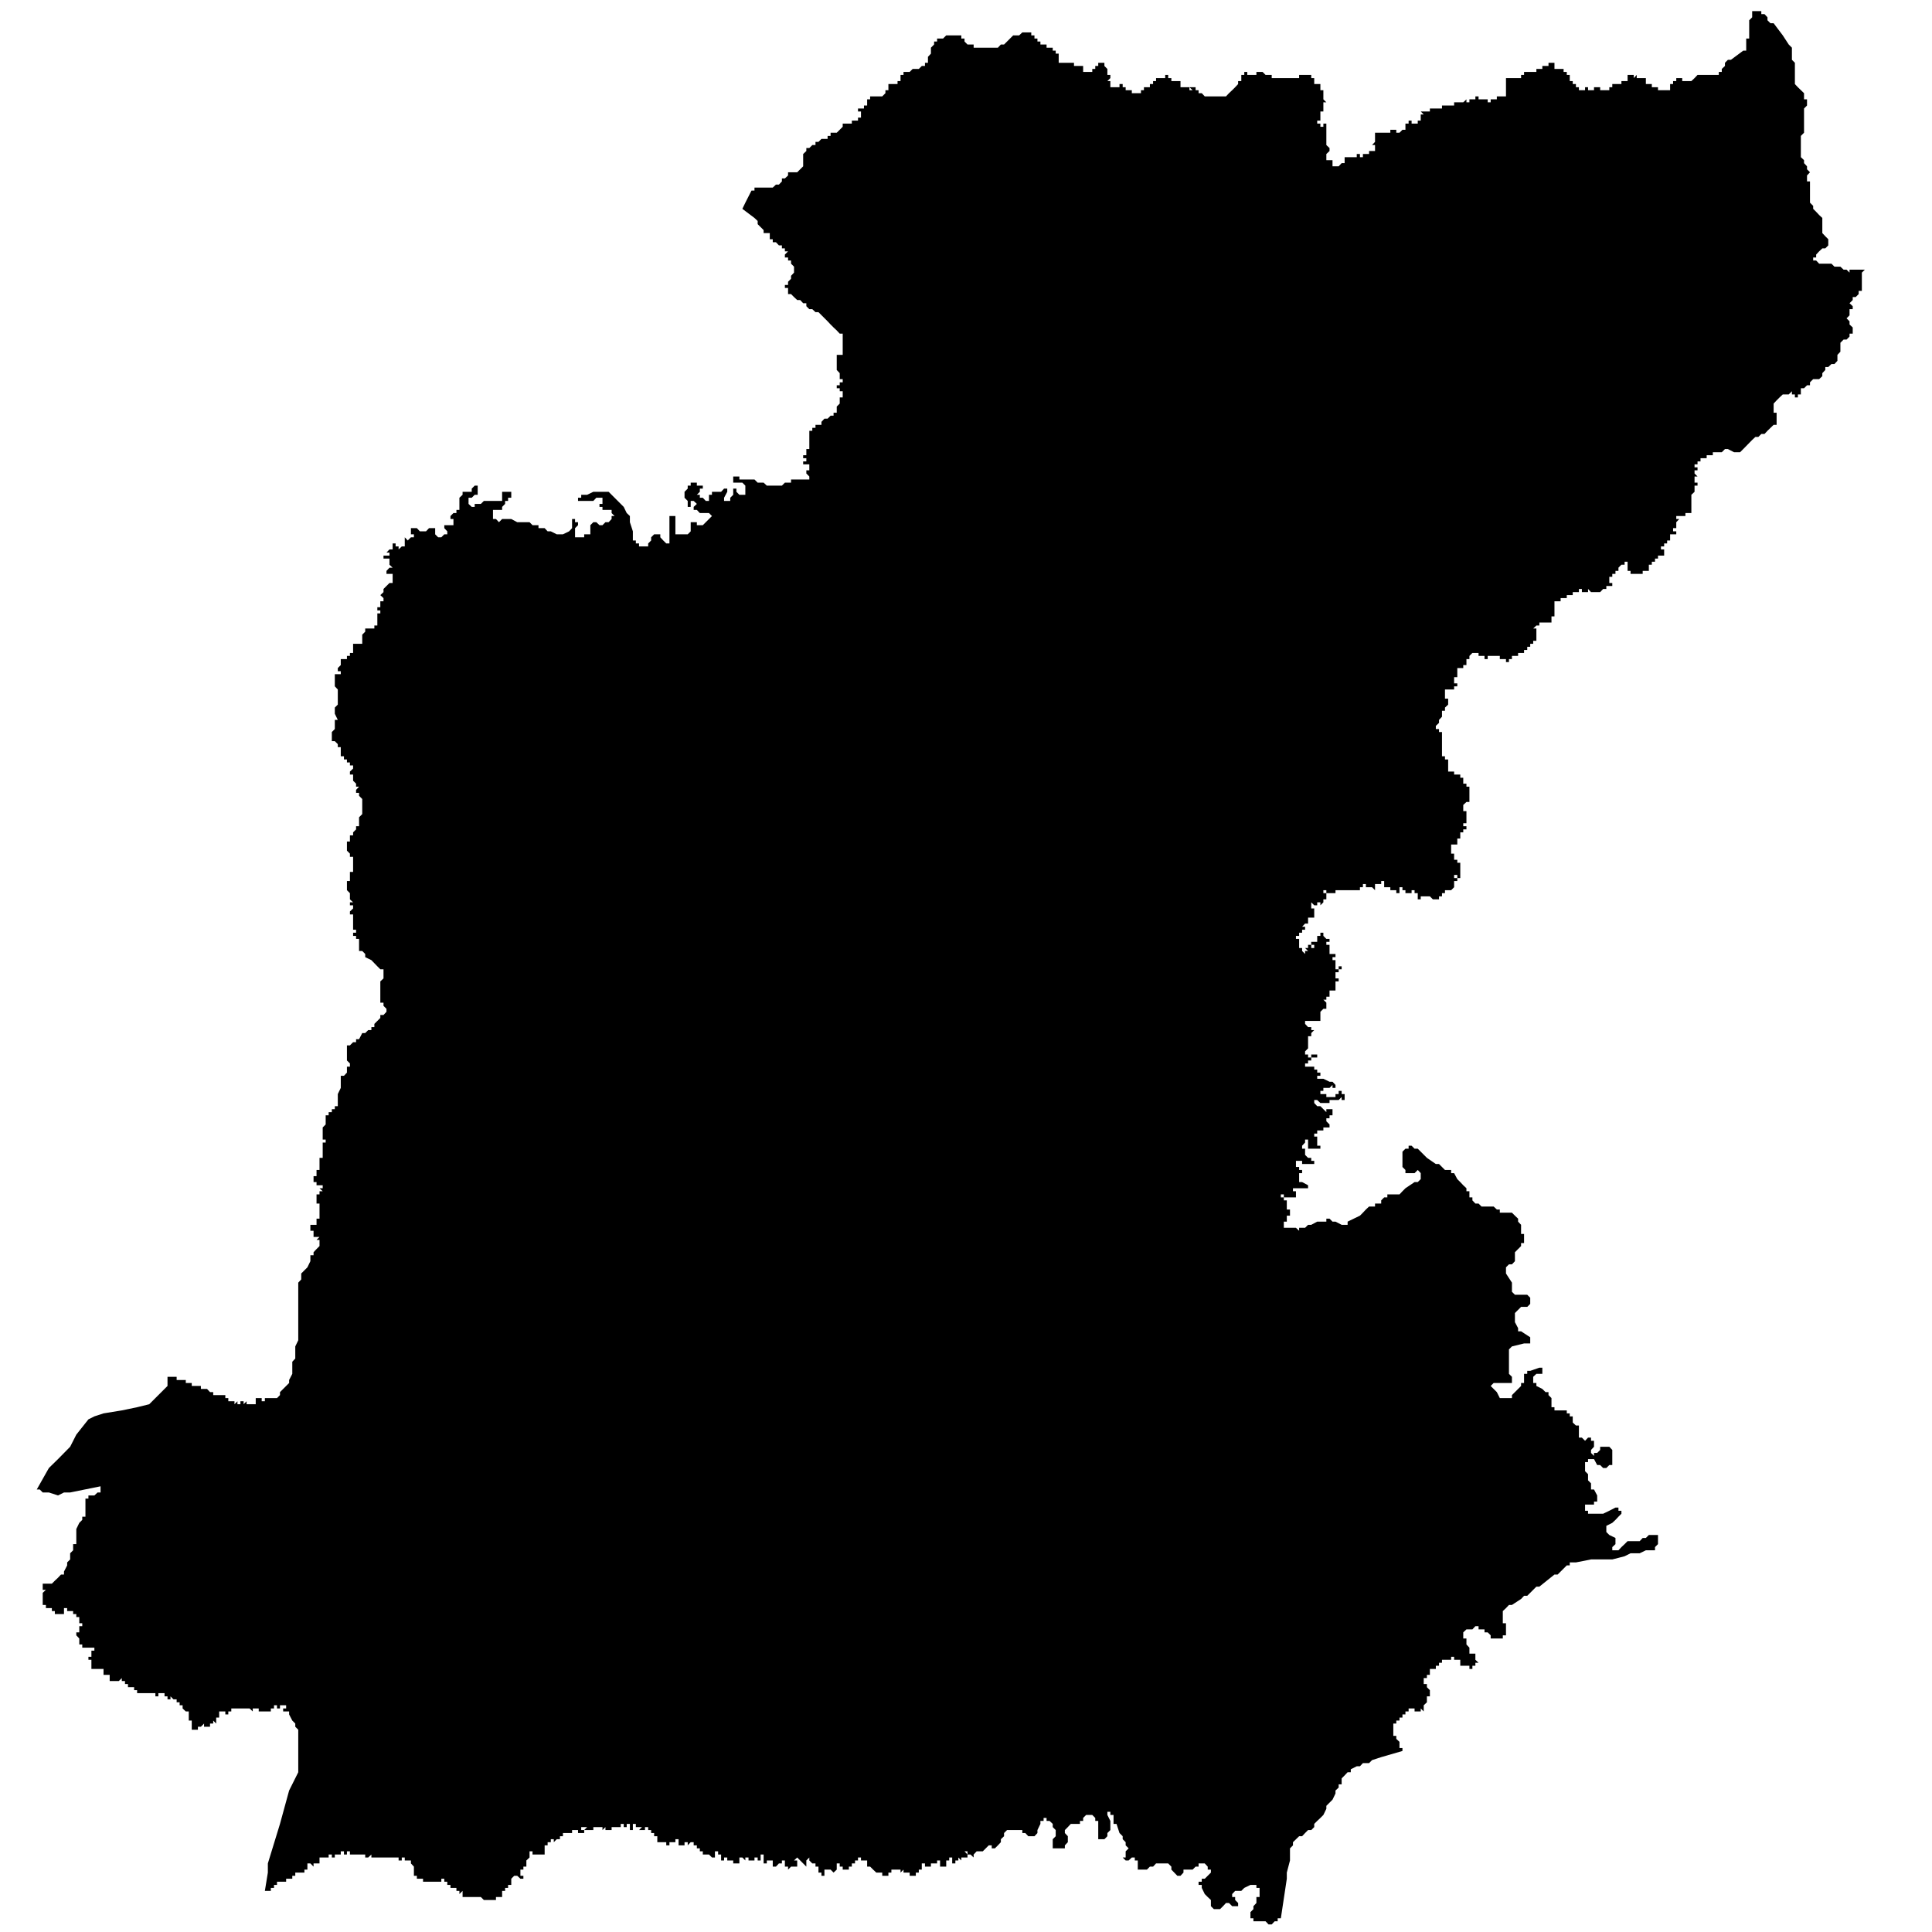 <?xml version="1.0" encoding="utf-8"?>
<!-- Generator: Adobe Illustrator 24.2.1, SVG Export Plug-In . SVG Version: 6.00 Build 0)  -->
<svg version="1.1" id="Layer_1" xmlns="http://www.w3.org/2000/svg" xmlns:xlink="http://www.w3.org/1999/xlink" x="0px" y="0px"
	 viewBox="0 0 97.23 97.23" style="enable-background:new 0 0 97.23 97.23;" xml:space="preserve">
<style type="text/css">
	.st0{fill-rule:evenodd;clip-rule:evenodd;}
</style>
<polygon class="st0" points="93.85,13.57 93.7,13.72 93.7,14.03 93.7,14.18 93.7,14.34 93.7,14.49 93.7,14.64 93.54,14.64 
	93.54,14.8 93.39,14.95 93.24,14.95 93.24,15.1 93.08,15.26 93.24,15.41 93.24,15.56 93.08,15.56 93.08,15.71 93.08,15.87 
	92.93,16.02 93.08,16.17 93.08,16.33 93.24,16.48 93.24,16.63 93.24,16.79 93.08,16.79 93.08,16.94 92.93,17.09 92.78,17.09 
	92.62,17.25 92.62,17.4 92.62,17.55 92.62,17.7 92.47,17.86 92.47,18.01 92.47,18.16 92.32,18.32 92.17,18.32 92.01,18.47 
	91.86,18.47 91.86,18.62 91.71,18.78 91.71,18.93 91.55,19.08 91.4,19.08 91.25,19.08 91.09,19.24 91.09,19.39 90.94,19.39 
	90.79,19.54 90.63,19.54 90.63,19.69 90.63,19.85 90.48,19.85 90.48,20 90.33,20 90.33,19.85 90.18,19.85 90.18,19.69 90.02,19.85 
	89.72,19.85 89.56,20 89.41,20.15 89.26,20.31 89.26,20.46 89.26,20.61 89.26,20.77 89.41,20.77 89.41,20.92 89.41,21.07 
	89.41,21.23 89.41,21.38 89.26,21.38 88.95,21.68 88.8,21.84 88.64,21.84 88.49,21.99 88.34,21.99 88.18,22.14 87.73,22.6 
	87.57,22.76 87.42,22.76 87.27,22.76 86.96,22.6 86.81,22.6 86.65,22.76 86.5,22.76 86.35,22.76 86.2,22.76 86.2,22.91 86.04,22.91 
	85.89,22.91 85.89,23.06 85.74,23.06 85.58,23.06 85.58,23.22 85.43,23.22 85.43,23.37 85.28,23.37 85.28,23.52 85.43,23.52 
	85.43,23.67 85.28,23.67 85.28,23.83 85.43,23.98 85.28,23.98 85.43,23.98 85.28,23.98 85.28,24.13 85.28,24.29 85.43,24.29 
	85.28,24.29 85.43,24.29 85.43,24.44 85.28,24.44 85.43,24.44 85.28,24.44 85.28,24.59 85.28,24.75 85.12,24.9 85.12,25.05 
	85.12,25.21 84.97,25.21 85.12,25.21 85.12,25.36 85.12,25.51 85.28,25.51 85.12,25.51 85.12,25.66 85.12,25.82 84.97,25.82 
	84.82,25.82 84.82,25.97 84.66,25.97 84.51,25.97 84.36,25.97 84.36,26.12 84.51,26.12 84.36,26.28 84.36,26.43 84.36,26.58 
	84.2,26.58 84.2,26.74 84.36,26.74 84.36,26.89 84.2,26.89 84.05,26.89 84.05,27.04 84.05,27.2 83.9,27.2 83.9,27.35 83.75,27.35 
	83.75,27.5 83.59,27.5 83.59,27.65 83.75,27.65 83.75,27.81 83.75,27.96 83.59,27.96 83.44,27.96 83.44,28.11 83.59,28.11 
	83.44,28.11 83.29,28.11 83.29,28.27 83.13,28.27 83.13,28.42 82.98,28.42 82.98,28.57 82.83,28.57 82.98,28.57 82.98,28.73 
	82.83,28.73 82.83,28.57 82.83,28.73 82.67,28.73 82.67,28.88 82.52,28.88 82.37,28.88 82.22,28.88 82.37,28.88 82.22,28.88 
	82.06,28.88 82.06,28.73 81.91,28.73 81.91,28.57 81.91,28.42 81.91,28.27 81.76,28.27 81.76,28.42 81.6,28.42 81.45,28.57 
	81.45,28.73 81.3,28.73 81.3,28.88 81.45,28.88 81.45,28.73 81.45,28.88 81.3,28.88 81.14,28.88 81.14,29.03 80.99,29.03 
	80.99,29.19 81.14,29.19 80.99,29.19 80.99,29.34 81.14,29.34 80.99,29.34 81.14,29.34 81.14,29.49 80.99,29.49 80.99,29.64 
	80.99,29.49 80.84,29.49 80.84,29.64 80.68,29.64 80.84,29.64 80.68,29.64 80.53,29.8 80.38,29.8 80.22,29.8 80.22,29.95 
	80.22,29.8 80.07,29.8 79.92,29.64 79.92,29.8 79.77,29.8 79.61,29.8 79.61,29.64 79.46,29.64 79.46,29.8 79.31,29.8 79.31,29.64 
	79.31,29.8 79.15,29.8 79.15,29.95 79,29.95 78.85,29.95 78.85,30.1 78.69,30.1 78.54,30.1 78.54,30.26 78.39,30.26 78.23,30.26 
	78.23,30.41 78.23,30.56 78.23,30.72 78.23,30.87 78.23,31.02 78.08,31.02 78.08,31.17 78.08,31.33 77.93,31.33 77.78,31.33 
	77.62,31.33 77.62,31.48 77.62,31.33 77.47,31.33 77.47,31.48 77.62,31.48 77.47,31.48 77.32,31.48 77.16,31.63 77.32,31.63 
	77.32,31.79 77.32,31.94 77.32,32.09 77.16,32.09 77.32,32.09 77.32,32.25 77.16,32.25 77.16,32.4 77.01,32.4 77.01,32.55 
	77.01,32.71 77.01,32.55 76.86,32.55 76.86,32.71 76.86,32.55 76.86,32.71 76.7,32.71 76.7,32.86 76.55,32.86 76.4,32.86 
	76.4,33.01 76.24,33.01 76.09,33.01 76.09,33.17 75.94,33.17 75.94,33.32 75.79,33.32 75.79,33.17 75.63,33.17 75.48,33.17 
	75.48,33.01 75.33,33.01 75.17,33.01 75.02,33.01 74.87,33.01 74.87,33.17 74.71,33.17 74.71,33.01 74.56,33.01 74.41,33.01 
	74.41,32.86 74.25,32.86 74.1,32.86 73.95,33.01 73.95,33.17 73.8,33.17 73.95,33.17 73.8,33.17 73.8,33.32 73.64,33.32 73.8,33.32 
	73.8,33.47 73.64,33.47 73.64,33.62 73.49,33.62 73.34,33.62 73.34,33.78 73.34,33.93 73.34,34.08 73.18,34.08 73.34,34.08 
	73.18,34.08 73.18,34.24 73.18,34.39 73.34,34.39 73.34,34.54 73.18,34.54 73.18,34.7 73.03,34.7 73.03,34.54 73.03,34.7 
	72.88,34.7 72.88,34.54 72.88,34.7 72.88,34.54 72.88,34.7 72.72,34.7 72.72,34.85 72.72,35 72.72,35.16 72.88,35.16 72.88,35.31 
	72.88,35.46 72.72,35.61 72.72,35.77 72.57,35.77 72.57,35.92 72.57,36.07 72.42,36.23 72.42,36.38 72.26,36.53 72.26,36.69 
	72.42,36.69 72.26,36.69 72.42,36.69 72.42,36.84 72.57,36.84 72.57,36.99 72.57,37.15 72.57,37.3 72.57,37.45 72.57,37.6 
	72.57,37.76 72.57,37.91 72.57,38.06 72.72,38.06 72.72,38.22 72.88,38.22 72.88,38.37 72.88,38.52 72.88,38.68 72.88,38.83 
	73.03,38.83 73.03,38.68 73.03,38.83 73.18,38.83 73.18,38.98 73.34,38.98 73.49,38.98 73.49,39.14 73.64,39.14 73.64,39.29 
	73.49,39.29 73.64,39.29 73.49,39.29 73.64,39.29 73.64,39.44 73.8,39.44 73.95,39.44 73.8,39.44 73.8,39.59 73.95,39.59 
	73.8,39.59 73.95,39.59 73.95,39.75 73.8,39.75 73.95,39.75 73.95,39.9 73.95,40.05 73.95,40.21 73.95,40.36 73.8,40.36 73.8,40.51 
	73.8,40.36 73.8,40.51 73.8,40.36 73.64,40.51 73.64,40.67 73.64,40.82 73.8,40.82 73.8,40.97 73.8,41.13 73.8,41.28 73.8,41.43 
	73.64,41.43 73.64,41.58 73.8,41.58 73.8,41.74 73.64,41.74 73.64,41.89 73.49,41.89 73.64,41.89 73.49,41.89 73.49,42.04 
	73.49,42.2 73.34,42.2 73.34,42.35 73.34,42.5 73.18,42.5 73.03,42.5 73.03,42.66 73.18,42.66 73.03,42.66 73.03,42.81 73.03,42.96 
	73.18,42.96 73.18,43.12 73.18,42.96 73.18,43.12 73.18,43.27 73.34,43.27 73.34,43.42 73.18,43.42 73.34,43.42 73.34,43.27 
	73.34,43.42 73.49,43.42 73.49,43.57 73.49,43.73 73.49,43.88 73.34,43.88 73.49,43.88 73.49,44.03 73.49,44.19 73.34,44.19 
	73.34,44.03 73.18,44.03 73.18,44.19 73.34,44.19 73.34,44.03 73.34,44.19 73.34,44.34 73.18,44.34 73.18,44.49 73.18,44.65 
	73.03,44.8 72.88,44.8 72.72,44.8 72.72,44.95 72.88,44.95 72.72,44.95 72.57,44.95 72.57,45.11 72.42,45.11 72.42,45.26 
	72.42,45.11 72.42,45.26 72.26,45.26 72.11,45.26 71.96,45.11 71.81,45.11 71.65,45.11 71.5,45.11 71.5,45.26 71.35,45.26 
	71.35,45.11 71.35,45.26 71.35,45.11 71.19,45.11 71.35,45.11 71.35,44.95 71.19,44.95 71.19,44.8 71.04,44.8 71.04,44.95 
	70.89,44.95 70.89,44.8 70.89,44.95 70.73,44.95 70.73,44.8 70.58,44.8 70.58,44.65 70.43,44.65 70.43,44.8 70.43,44.95 
	70.27,44.95 70.27,44.8 70.12,44.8 69.97,44.8 69.97,44.65 69.82,44.65 69.82,44.8 69.82,44.65 69.66,44.65 69.66,44.49 
	69.66,44.34 69.51,44.34 69.51,44.49 69.51,44.65 69.51,44.49 69.36,44.49 69.2,44.49 69.2,44.65 69.2,44.8 69.05,44.65 68.9,44.65 
	68.74,44.65 68.74,44.49 68.59,44.49 68.59,44.65 68.44,44.65 68.44,44.8 68.28,44.8 68.13,44.8 67.98,44.8 67.82,44.8 67.67,44.8 
	67.52,44.8 67.37,44.8 67.21,44.8 67.21,44.95 67.06,44.95 66.91,44.95 66.75,44.95 66.75,44.8 66.6,44.8 66.6,44.95 66.75,44.95 
	66.75,45.11 66.75,45.26 66.6,45.26 66.6,45.41 66.45,45.56 66.45,45.41 66.29,45.41 66.29,45.56 66.14,45.56 65.99,45.41 
	65.99,45.56 65.99,45.72 66.14,45.72 66.14,45.87 66.14,46.02 66.14,46.18 65.99,46.18 65.83,46.18 65.83,46.33 65.83,46.48 
	65.68,46.48 65.53,46.64 65.68,46.64 65.68,46.79 65.53,46.79 65.53,46.94 65.68,46.94 65.53,46.94 65.38,46.94 65.38,47.1 
	65.22,47.1 65.22,47.25 65.38,47.25 65.38,47.4 65.38,47.55 65.38,47.71 65.53,47.71 65.53,47.86 65.68,48.01 65.68,47.86 
	65.83,47.86 65.68,47.71 65.83,47.71 65.83,47.55 65.99,47.55 65.99,47.71 66.14,47.71 66.14,47.55 65.99,47.55 65.99,47.4 
	66.14,47.4 66.29,47.4 66.29,47.25 66.29,47.1 66.45,47.1 66.45,46.94 66.6,46.94 66.6,47.1 66.75,47.25 66.91,47.25 66.91,47.4 
	66.75,47.4 66.75,47.55 66.91,47.55 66.91,47.71 66.91,47.86 66.91,48.01 67.06,48.01 67.21,48.01 67.21,48.17 67.06,48.17 
	67.06,48.32 67.21,48.32 67.21,48.47 67.21,48.63 67.21,48.78 67.37,48.78 67.37,48.63 67.52,48.63 67.52,48.78 67.37,48.78 
	67.37,48.93 67.21,48.93 67.21,49.09 67.21,49.24 67.37,49.24 67.37,49.39 67.21,49.39 67.21,49.54 67.21,49.7 67.21,49.85 
	67.06,49.85 66.91,49.85 66.91,50 66.91,50.16 66.75,50.16 66.75,50.31 66.6,50.31 66.75,50.46 66.75,50.62 66.91,50.62 
	66.75,50.62 66.75,50.77 66.6,50.77 66.45,50.92 66.45,51.08 66.45,51.23 66.45,51.38 66.29,51.38 66.14,51.38 65.99,51.38 
	65.83,51.38 65.68,51.38 65.68,51.53 65.83,51.69 65.99,51.69 65.99,51.84 66.14,51.84 65.99,51.99 65.99,52.15 65.83,52.15 
	65.83,52.3 65.83,52.45 65.83,52.61 65.83,52.76 65.68,52.91 65.68,53.07 65.83,53.07 65.83,53.22 65.99,53.22 65.99,53.07 
	66.14,53.07 66.29,53.07 66.29,53.22 66.14,53.22 65.99,53.22 65.99,53.37 65.83,53.37 65.83,53.52 65.68,53.52 65.68,53.68 
	65.83,53.68 65.99,53.68 66.14,53.68 66.14,53.83 66.29,53.83 66.29,53.98 66.45,53.98 66.45,54.14 66.29,54.14 66.29,54.29 
	66.45,54.29 66.6,54.29 66.91,54.44 67.06,54.44 67.21,54.6 67.21,54.75 67.06,54.75 67.06,54.6 66.91,54.75 66.75,54.75 
	66.6,54.75 66.6,54.9 66.45,54.9 66.45,55.06 66.6,55.06 66.75,55.06 66.75,55.21 66.91,55.21 67.06,55.21 67.21,55.21 67.21,55.06 
	67.37,55.06 67.37,54.9 67.52,54.9 67.52,55.06 67.67,55.06 67.67,55.21 67.67,55.36 67.52,55.36 67.52,55.21 67.37,55.36 
	67.21,55.36 67.06,55.36 66.91,55.36 66.91,55.51 66.75,55.51 66.6,55.51 66.45,55.51 66.29,55.36 66.14,55.36 66.14,55.51 
	66.29,55.67 66.45,55.67 66.6,55.82 66.75,55.97 66.75,55.82 66.91,55.82 67.06,55.82 67.06,55.97 67.06,56.13 66.91,56.13 
	66.91,56.28 66.75,56.28 66.75,56.43 66.91,56.59 66.91,56.74 66.75,56.74 66.6,56.74 66.6,56.89 66.45,56.89 66.29,56.89 
	66.29,57.05 66.14,57.05 66.14,57.2 66.29,57.2 66.29,57.35 66.29,57.5 66.29,57.66 66.45,57.66 66.45,57.81 66.29,57.81 
	66.14,57.81 65.99,57.81 65.99,57.96 65.99,57.81 65.83,57.81 65.83,57.66 65.83,57.5 65.83,57.35 65.68,57.35 65.68,57.5 
	65.53,57.66 65.53,57.81 65.68,57.81 65.68,57.96 65.68,58.12 65.83,58.27 65.99,58.27 65.99,58.42 66.14,58.42 66.14,58.58 
	65.99,58.58 65.83,58.58 65.68,58.58 65.53,58.58 65.53,58.42 65.38,58.42 65.22,58.42 65.22,58.58 65.22,58.73 65.38,58.73 
	65.38,58.88 65.53,58.88 65.53,59.04 65.38,59.04 65.38,59.34 65.38,59.49 65.53,59.49 65.83,59.65 65.83,59.8 65.68,59.8 
	65.53,59.8 65.38,59.8 65.22,59.8 65.07,59.8 65.07,59.95 65.22,59.95 65.22,60.11 65.22,60.26 65.07,60.26 64.92,60.26 
	64.76,60.26 64.61,60.26 64.61,60.11 64.46,60.11 64.46,60.26 64.61,60.26 64.61,60.41 64.76,60.41 64.76,60.57 64.76,60.72 
	64.76,60.87 64.92,60.87 64.92,61.03 64.92,61.18 64.76,61.18 64.76,61.33 64.76,61.48 64.61,61.48 64.61,61.64 64.61,61.79 
	64.76,61.79 64.92,61.79 65.07,61.79 65.22,61.79 65.38,61.94 65.38,61.79 65.53,61.79 65.68,61.79 65.83,61.64 65.99,61.64 
	66.29,61.48 66.75,61.48 66.75,61.33 66.91,61.33 67.06,61.48 67.21,61.48 67.52,61.64 67.67,61.64 67.82,61.64 67.82,61.48 
	68.13,61.33 68.44,61.18 68.59,61.03 68.74,60.87 68.9,60.72 69.2,60.72 69.2,60.57 69.36,60.57 69.51,60.57 69.51,60.41 
	69.66,60.26 69.82,60.26 69.82,60.11 69.97,60.11 70.27,60.11 70.43,60.11 70.58,59.95 70.73,59.8 71.19,59.49 71.35,59.49 
	71.5,59.34 71.5,59.19 71.5,59.04 71.35,58.88 71.19,59.04 71.04,59.04 70.89,59.04 70.73,59.04 70.73,58.88 70.58,58.73 
	70.58,58.58 70.58,58.42 70.58,58.12 70.58,57.96 70.73,57.81 70.89,57.81 70.89,57.66 71.04,57.66 71.19,57.81 71.35,57.81 
	71.5,57.96 71.81,58.27 72.26,58.58 72.42,58.58 72.57,58.73 72.72,58.88 72.88,58.88 73.03,58.88 73.03,59.04 73.18,59.04 
	73.34,59.34 73.49,59.49 73.64,59.65 73.8,59.8 73.8,59.95 73.95,59.95 73.95,60.11 73.95,60.26 74.1,60.26 74.1,60.41 74.25,60.57 
	74.41,60.57 74.56,60.72 74.87,60.72 75.02,60.72 75.17,60.72 75.33,60.87 75.48,60.87 75.48,61.03 75.63,61.03 75.79,61.03 
	75.94,61.03 76.09,61.03 76.24,61.18 76.4,61.33 76.4,61.48 76.55,61.64 76.55,61.79 76.55,61.94 76.55,62.1 76.7,62.1 76.7,62.25 
	76.7,62.4 76.7,62.56 76.55,62.56 76.55,62.71 76.4,62.86 76.24,63.02 76.24,63.17 76.24,63.32 76.24,63.47 76.09,63.63 
	75.94,63.63 75.79,63.78 75.79,63.93 75.79,64.09 76.09,64.55 76.09,64.7 76.09,64.85 76.09,65.01 76.24,65.16 76.4,65.16 
	76.55,65.16 76.7,65.16 76.86,65.16 77.01,65.31 77.01,65.46 77.01,65.62 76.86,65.77 76.7,65.77 76.55,65.77 76.4,65.92 
	76.24,66.08 76.24,66.23 76.24,66.54 76.4,66.84 76.4,67 76.55,67 77.01,67.3 77.01,67.45 77.16,67.45 77.01,67.45 77.01,67.61 
	76.86,67.61 76.7,67.61 76.09,67.76 75.94,67.91 75.94,68.07 75.94,68.37 75.94,68.53 75.94,68.99 75.94,69.14 76.09,69.29 
	76.09,69.45 76.24,69.45 76.09,69.45 76.09,69.6 75.94,69.6 75.79,69.6 75.33,69.6 75.17,69.6 75.02,69.75 75.17,69.9 75.33,70.06 
	75.48,70.36 75.63,70.36 75.79,70.36 75.94,70.36 76.09,70.36 76.09,70.21 76.4,69.9 76.55,69.75 76.55,69.6 76.7,69.6 76.7,69.45 
	76.7,69.29 76.7,69.14 76.86,69.14 76.86,68.99 77.01,68.99 77.47,68.83 77.62,68.83 77.62,68.99 77.62,69.14 77.32,69.14 
	77.16,69.29 77.16,69.45 77.16,69.6 77.32,69.6 77.32,69.75 77.62,69.9 77.78,70.06 77.93,70.06 77.93,70.21 78.08,70.36 
	78.08,70.52 78.08,70.67 78.08,70.82 78.23,70.82 78.23,70.98 78.39,70.98 78.54,70.98 78.69,70.98 78.85,70.98 78.85,71.13 
	79,71.13 79,71.28 79.15,71.28 79.15,71.59 79.31,71.74 79.46,71.74 79.46,71.89 79.46,72.2 79.46,72.35 79.61,72.35 79.77,72.51 
	79.92,72.35 80.07,72.35 80.07,72.51 80.22,72.51 80.22,72.66 80.22,72.81 80.07,72.97 80.07,73.12 80.22,73.27 80.22,73.12 
	80.38,73.12 80.53,72.97 80.53,72.81 80.68,72.81 80.84,72.81 80.99,72.81 81.14,72.97 81.14,73.12 81.14,73.43 81.14,73.58 
	81.14,73.73 80.99,73.73 80.84,73.88 80.68,73.88 80.53,73.73 80.38,73.73 80.22,73.43 80.07,73.43 79.92,73.43 79.92,73.58 
	79.77,73.58 79.77,73.73 79.77,73.88 79.77,74.04 79.92,74.19 79.92,74.34 79.92,74.5 80.07,74.65 80.07,74.8 80.07,74.96 
	80.22,74.96 80.38,75.26 80.38,75.42 80.38,75.57 80.22,75.57 80.22,75.72 80.07,75.72 79.92,75.72 79.77,75.72 79.77,75.87 
	79.77,76.03 79.92,76.03 79.92,76.18 80.07,76.18 80.38,76.18 80.53,76.18 80.68,76.18 80.99,76.03 81.3,75.87 81.45,75.87 
	81.45,76.03 81.6,76.03 81.6,76.18 81.45,76.33 81.3,76.49 81.14,76.64 80.84,76.79 80.84,76.95 80.84,77.1 80.99,77.25 81.3,77.4 
	81.3,77.56 81.3,77.71 81.14,77.86 81.14,78.02 81.3,78.02 81.45,78.02 81.6,77.86 81.76,77.71 81.91,77.56 82.06,77.56 
	82.37,77.56 82.52,77.56 82.67,77.4 82.83,77.4 82.98,77.25 83.13,77.25 83.29,77.25 83.44,77.25 83.44,77.4 83.44,77.56 
	83.44,77.71 83.29,77.86 83.29,78.02 83.13,78.02 82.98,78.02 82.83,78.02 82.52,78.17 82.37,78.17 82.22,78.17 82.06,78.17 
	81.76,78.32 81.14,78.48 80.84,78.48 80.68,78.48 80.53,78.48 80.07,78.48 79.31,78.63 79.15,78.63 79,78.63 79,78.78 78.85,78.78 
	78.39,79.24 78.23,79.24 77.47,79.85 77.32,79.85 77.16,80.01 76.86,80.31 76.7,80.31 76.55,80.47 76.09,80.77 75.94,80.77 
	75.79,80.93 75.63,81.08 75.63,81.23 75.63,81.38 75.63,81.54 75.79,81.54 75.63,81.54 75.63,81.69 75.79,81.69 75.79,81.84 
	75.79,82 75.79,82.15 75.79,82.3 75.63,82.3 75.63,82.46 75.48,82.46 75.33,82.46 75.17,82.46 75.02,82.46 75.02,82.3 74.87,82.15 
	74.71,82.15 74.71,82 74.56,82 74.41,82 74.41,81.84 74.25,81.84 74.1,82 74.1,81.84 74.1,82 73.95,82 74.1,82 73.95,82 73.8,82 
	73.64,82.15 73.64,82.3 73.64,82.46 73.8,82.46 73.8,82.61 73.8,82.76 73.95,82.92 73.95,83.07 73.95,83.22 74.1,83.22 74.25,83.22 
	74.25,83.38 74.1,83.38 74.25,83.38 74.25,83.53 74.41,83.68 74.25,83.68 74.25,83.83 74.41,83.83 74.25,83.83 74.1,83.83 
	74.1,83.99 73.95,83.99 73.95,83.83 73.8,83.83 73.64,83.83 73.64,83.68 73.64,83.83 73.49,83.83 73.49,83.68 73.34,83.68 
	73.49,83.68 73.49,83.53 73.34,83.53 73.18,83.53 73.18,83.38 73.34,83.38 73.18,83.38 73.03,83.38 73.03,83.53 72.88,83.53 
	72.72,83.53 72.72,83.68 72.72,83.53 72.57,83.53 72.57,83.68 72.42,83.68 72.42,83.83 72.26,83.83 72.26,83.99 72.26,84.14 
	72.26,83.99 72.11,83.99 72.11,84.14 72.11,83.99 71.96,83.99 71.96,84.14 71.96,84.29 71.81,84.29 71.81,84.45 71.65,84.45 
	71.65,84.6 71.5,84.6 71.65,84.6 71.65,84.75 71.81,84.75 71.81,84.91 71.81,85.06 71.81,84.91 71.96,85.06 71.96,85.21 
	71.81,85.21 71.96,85.21 71.96,85.37 71.81,85.37 71.81,85.52 71.81,85.67 71.65,85.82 71.65,85.98 71.65,86.13 71.5,85.98 
	71.5,86.13 71.35,86.13 71.19,86.13 71.19,85.98 71.04,85.98 70.89,85.98 70.89,86.13 70.73,86.13 70.73,86.28 70.89,86.28 
	70.73,86.28 70.58,86.28 70.58,86.44 70.58,86.59 70.58,86.44 70.43,86.44 70.43,86.59 70.43,86.74 70.43,86.59 70.27,86.59 
	70.27,86.74 70.27,86.59 70.27,86.74 70.12,86.74 70.12,86.9 70.12,87.05 70.12,87.2 70.12,87.36 70.27,87.36 70.27,87.51 
	70.43,87.66 70.43,87.81 70.43,87.97 70.58,87.97 70.58,88.12 69.51,88.43 69.05,88.58 68.9,88.73 68.74,88.73 68.59,88.73 
	68.44,88.89 68.28,88.89 67.98,89.04 67.98,89.19 67.82,89.19 67.67,89.35 67.52,89.5 67.52,89.8 67.37,89.8 67.37,89.96 
	67.21,90.11 67.21,90.26 67.06,90.57 66.91,90.72 66.75,90.88 66.75,91.03 66.6,91.34 66.45,91.49 66.29,91.64 66.14,91.79 
	66.14,91.95 65.99,92.1 65.83,92.1 65.68,92.25 65.53,92.41 65.38,92.41 65.07,92.71 65.07,92.87 64.92,93.02 64.92,93.17 
	64.92,93.63 64.76,94.24 64.76,94.55 64.46,96.54 64.3,96.54 64.3,96.69 64.15,96.69 64,96.85 63.84,96.85 63.69,96.69 63.54,96.69 
	63.23,96.69 63.08,96.69 63.08,96.54 62.93,96.54 62.93,96.39 62.93,96.23 63.08,96.08 63.08,95.93 63.23,95.77 63.23,95.62 
	63.23,95.47 63.39,95.47 63.39,95.32 63.39,95.16 63.39,95.01 63.23,95.01 63.23,94.86 63.08,94.86 62.93,94.86 62.62,95.01 
	62.47,95.16 62.31,95.16 62.16,95.16 62.01,95.32 62.01,95.47 62.16,95.47 62.16,95.62 62.31,95.77 62.31,95.93 62.16,95.93 
	62.01,95.93 61.85,95.77 61.7,95.77 61.55,95.93 61.4,96.08 61.24,96.08 61.09,96.08 60.94,95.93 60.94,95.77 60.94,95.62 
	60.78,95.47 60.63,95.32 60.48,95.01 60.48,94.86 60.32,94.86 60.32,94.7 60.48,94.7 60.48,94.55 60.63,94.55 60.78,94.4 
	60.94,94.24 60.94,94.09 60.78,94.09 60.78,93.94 60.63,93.78 60.48,93.78 60.32,93.78 60.32,93.94 60.17,93.94 60.02,94.09 
	59.86,94.09 59.71,94.09 59.56,94.09 59.56,94.24 59.41,94.4 59.25,94.4 58.95,94.09 58.95,93.94 58.79,93.78 58.64,93.78 
	58.49,93.78 58.33,93.78 58.18,93.78 58.03,93.94 57.87,93.94 57.72,94.09 57.57,94.09 57.42,94.09 57.26,94.09 57.26,93.94 
	57.26,93.78 57.26,93.63 57.11,93.63 57.11,93.48 56.96,93.48 56.8,93.63 56.65,93.63 56.5,93.48 56.65,93.48 56.65,93.17 
	56.8,93.02 56.65,92.87 56.65,92.71 56.5,92.56 56.5,92.41 56.34,92.25 56.19,91.79 56.04,91.79 56.04,91.64 56.04,91.49 
	56.04,91.34 55.88,91.34 55.88,91.18 55.73,91.18 55.73,91.34 55.88,91.64 55.88,91.79 55.88,91.95 55.88,92.1 55.73,92.25 
	55.73,92.41 55.58,92.56 55.43,92.56 55.27,92.56 55.27,92.41 55.27,91.95 55.27,91.79 55.27,91.64 55.12,91.64 55.12,91.49 
	54.97,91.34 54.81,91.34 54.66,91.34 54.51,91.49 54.51,91.64 54.35,91.64 54.35,91.79 54.2,91.79 53.89,91.79 53.74,91.95 
	53.59,92.1 53.59,92.25 53.74,92.41 53.74,92.56 53.74,92.71 53.59,92.87 53.59,93.02 53.44,93.02 53.28,93.02 53.13,93.02 
	52.98,93.02 52.98,92.87 52.98,92.71 52.98,92.56 53.13,92.41 53.13,92.25 53.13,92.1 52.98,91.95 52.98,91.79 52.82,91.64 
	52.67,91.64 52.67,91.49 52.52,91.49 52.52,91.64 52.36,91.64 52.36,91.79 52.21,92.1 52.21,92.25 52.06,92.41 51.9,92.41 
	51.75,92.41 51.6,92.25 51.45,92.25 51.45,92.1 51.29,92.1 51.14,92.1 50.99,92.1 50.83,92.1 50.68,92.1 50.53,92.25 50.53,92.41 
	50.37,92.56 50.37,92.71 50.22,92.87 50.07,93.02 49.91,93.02 49.91,92.87 49.76,92.87 49.61,93.02 49.46,93.17 49.3,93.17 
	49.15,93.17 49,93.33 49,93.48 48.84,93.33 48.69,93.33 48.69,93.17 48.54,93.17 48.69,93.33 48.69,93.48 48.54,93.48 48.38,93.48 
	48.38,93.33 48.38,93.48 48.38,93.63 48.23,93.48 48.23,93.63 48.23,93.78 48.23,93.63 48.08,93.63 48.08,93.78 47.92,93.78 
	47.92,93.63 47.92,93.48 47.77,93.48 47.77,93.63 47.62,93.63 47.62,93.94 47.46,93.94 47.31,93.94 47.31,93.78 47.31,93.63 
	47.16,93.63 47.16,93.78 47.01,93.78 47.01,93.94 47.01,93.78 46.85,93.78 46.85,93.94 46.7,93.94 46.55,93.94 46.55,93.78 
	46.39,93.78 46.39,93.94 46.39,94.09 46.24,94.09 46.24,94.24 46.24,94.4 46.24,94.24 46.09,94.24 46.09,94.4 46.24,94.4 
	46.09,94.4 45.93,94.4 45.78,94.4 45.78,94.55 45.78,94.4 45.78,94.24 45.63,94.24 45.63,94.4 45.63,94.24 45.47,94.24 45.47,94.09 
	45.32,94.24 45.32,94.4 45.32,94.24 45.17,94.24 45.32,94.24 45.32,94.09 45.17,94.09 45.02,94.09 44.86,94.09 44.86,94.24 
	44.71,94.24 44.71,94.4 44.56,94.4 44.56,94.24 44.56,94.4 44.4,94.4 44.4,94.24 44.25,94.24 44.1,94.24 43.94,94.09 43.79,93.94 
	43.64,93.94 43.64,93.78 43.64,93.63 43.48,93.63 43.33,93.63 43.33,93.48 43.18,93.48 43.18,93.63 43.03,93.63 43.03,93.78 
	42.87,93.78 42.87,93.94 42.72,93.94 42.72,94.09 42.57,94.09 42.41,94.09 42.41,93.94 42.26,93.94 42.26,93.78 42.11,93.78 
	42.11,93.94 42.26,93.94 42.11,93.94 42.11,94.09 41.95,94.24 41.8,94.09 41.65,94.09 41.49,94.09 41.49,94.24 41.49,94.4 
	41.34,94.4 41.34,94.24 41.19,94.24 41.19,94.09 41.19,93.94 41.04,93.94 41.04,93.78 40.88,93.78 40.73,93.63 40.73,93.48 
	40.58,93.63 40.58,93.78 40.58,93.94 40.42,93.78 40.27,93.63 40.12,93.48 39.96,93.63 40.12,93.63 40.12,93.78 40.12,93.94 
	39.96,93.94 39.81,93.94 39.66,94.09 39.66,93.94 39.5,93.94 39.5,93.78 39.5,93.63 39.35,93.63 39.35,93.78 39.2,93.78 
	39.05,93.94 38.89,93.94 38.89,93.78 38.89,93.63 38.74,93.63 38.59,93.63 38.59,93.78 38.74,93.78 38.59,93.78 38.43,93.78 
	38.43,93.63 38.28,93.63 38.43,93.63 38.43,93.48 38.43,93.33 38.28,93.33 38.28,93.48 38.28,93.63 38.13,93.63 38.28,93.63 
	38.13,93.63 38.13,93.48 37.97,93.48 37.97,93.63 37.82,93.63 37.67,93.63 37.67,93.78 37.67,93.63 37.67,93.48 37.51,93.48 
	37.51,93.63 37.36,93.48 37.21,93.48 37.21,93.63 37.36,93.63 37.21,93.63 37.21,93.78 37.06,93.78 36.9,93.78 36.9,93.63 
	36.75,93.63 36.6,93.63 36.6,93.48 36.44,93.48 36.44,93.63 36.44,93.78 36.44,93.63 36.29,93.63 36.29,93.48 36.44,93.48 
	36.29,93.48 36.29,93.33 36.14,93.33 36.14,93.17 35.98,93.17 35.98,93.33 35.98,93.48 35.83,93.48 35.68,93.33 35.52,93.33 
	35.37,93.33 35.37,93.17 35.22,93.17 35.22,93.02 35.22,93.17 35.22,93.02 35.07,93.02 35.07,92.87 34.91,92.87 34.91,92.71 
	34.76,92.71 34.61,92.87 34.61,92.71 34.45,92.71 34.45,92.87 34.45,92.71 34.45,92.87 34.3,92.87 34.15,92.87 34.15,92.71 
	34.3,92.71 34.15,92.71 34.15,92.56 33.99,92.56 33.99,92.71 34.15,92.71 33.99,92.71 33.84,92.71 33.69,92.71 33.69,92.87 
	33.53,92.87 33.53,92.71 33.38,92.71 33.23,92.71 33.08,92.71 33.08,92.56 33.08,92.41 32.92,92.41 32.92,92.25 32.77,92.25 
	32.77,92.1 32.62,92.1 32.62,91.95 32.46,91.95 32.46,92.1 32.31,92.1 32.16,92.1 32.31,91.95 32.16,91.95 32,91.95 32,91.79 
	31.85,91.79 31.85,91.95 31.85,92.1 31.7,92.1 31.7,91.95 31.7,91.79 31.54,91.79 31.54,91.95 31.39,91.95 31.39,91.79 31.24,91.79 
	31.24,91.95 31.09,91.95 31.09,91.79 31.09,91.95 30.93,91.95 30.78,91.95 30.78,92.1 30.63,92.1 30.47,92.1 30.47,91.95 
	30.32,92.1 30.32,91.95 30.17,91.95 30.01,91.95 29.86,91.95 29.86,92.1 29.86,92.25 29.86,92.1 29.71,92.1 29.55,92.1 29.4,92.1 
	29.55,91.95 29.4,91.95 29.25,91.95 29.25,92.1 29.4,92.1 29.4,92.25 29.25,92.25 29.09,92.25 29.09,92.1 28.94,92.1 28.79,92.1 
	28.79,92.25 28.64,92.25 28.48,92.25 28.33,92.25 28.33,92.41 28.18,92.41 28.18,92.56 28.02,92.56 27.87,92.71 27.87,92.56 
	27.72,92.56 27.72,92.71 27.56,92.71 27.56,92.87 27.41,92.87 27.41,93.02 27.41,93.17 27.41,93.33 27.26,93.33 27.1,93.33 
	26.95,93.33 26.8,93.33 26.8,93.17 26.65,93.17 26.65,93.33 26.65,93.48 26.49,93.63 26.49,93.78 26.49,93.94 26.34,93.94 
	26.34,94.09 26.19,94.09 26.19,94.24 26.19,94.4 26.34,94.4 26.34,94.24 26.34,94.4 26.34,94.55 26.19,94.55 26.03,94.4 25.88,94.4 
	25.73,94.55 25.73,94.7 25.73,94.86 25.57,94.86 25.57,95.01 25.42,95.01 25.42,95.16 25.27,95.16 25.27,95.32 25.27,95.47 
	25.11,95.47 24.96,95.47 24.96,95.62 24.81,95.62 24.81,95.77 24.81,95.62 24.66,95.62 24.5,95.62 24.35,95.62 24.2,95.47 
	24.04,95.47 23.89,95.47 23.89,95.62 23.89,95.47 23.74,95.47 23.58,95.47 23.58,95.32 23.58,95.47 23.43,95.47 23.28,95.47 
	23.28,95.32 23.12,95.32 23.28,95.32 23.28,95.16 23.12,95.32 23.12,95.16 22.97,95.16 22.97,95.01 22.82,95.01 22.67,95.01 
	22.67,94.86 22.51,94.86 22.51,94.7 22.36,94.7 22.36,94.55 22.21,94.55 22.21,94.7 22.05,94.7 21.9,94.7 21.75,94.7 21.59,94.7 
	21.44,94.7 21.29,94.7 21.29,94.55 20.98,94.55 20.98,94.4 20.83,94.4 20.83,94.24 20.83,94.09 20.83,93.94 20.68,93.78 
	20.68,93.63 20.52,93.63 20.37,93.63 20.37,93.48 20.22,93.48 20.22,93.63 20.06,93.63 20.06,93.48 19.91,93.48 19.76,93.48 
	19.6,93.48 19.45,93.48 19.3,93.48 18.99,93.48 18.84,93.48 18.69,93.48 18.69,93.33 18.53,93.48 18.38,93.48 18.38,93.33 
	18.23,93.33 18.07,93.33 17.92,93.33 17.77,93.33 17.61,93.33 17.61,93.17 17.46,93.17 17.46,93.33 17.31,93.33 17.31,93.17 
	17.15,93.17 17.15,93.33 17,93.33 16.85,93.33 16.85,93.48 16.7,93.48 16.7,93.33 16.54,93.33 16.54,93.48 16.39,93.48 16.24,93.48 
	16.24,93.33 16.24,93.48 16.08,93.48 16.08,93.63 16.08,93.78 15.93,93.78 15.78,93.78 15.78,93.94 15.62,93.78 15.47,93.78 
	15.47,93.94 15.47,94.09 15.32,94.09 15.32,94.24 15.16,94.24 15.01,94.24 14.86,94.24 14.86,94.4 14.71,94.4 14.71,94.55 
	14.55,94.55 14.4,94.55 14.4,94.7 14.25,94.7 14.09,94.7 13.94,94.7 13.94,94.86 13.79,94.86 13.79,95.01 13.63,95.01 13.63,95.16 
	13.48,95.16 13.33,95.16 13.48,94.24 13.48,93.78 14.09,91.79 14.55,90.11 15.01,89.19 15.01,89.04 15.01,88.89 15.01,88.73 
	15.01,88.58 15.01,88.43 15.01,88.27 15.01,88.12 15.01,87.97 15.01,87.81 15.01,87.66 15.01,87.51 15.01,87.36 15.01,87.2 
	15.01,87.05 14.86,86.9 14.86,86.74 14.71,86.59 14.55,86.28 14.55,86.13 14.4,86.13 14.25,86.13 14.25,85.98 14.4,85.98 
	14.4,85.82 14.25,85.82 14.09,85.82 14.09,85.98 13.94,85.98 13.94,85.82 13.79,85.82 13.79,85.98 13.63,85.98 13.63,86.13 
	13.48,86.13 13.33,86.13 13.17,86.13 13.02,86.13 13.02,85.98 12.87,85.98 12.72,85.98 12.72,86.13 12.56,85.98 12.41,85.98 
	12.41,85.82 12.41,85.98 12.26,85.98 12.1,85.98 11.95,85.98 11.8,85.98 11.64,85.98 11.64,86.13 11.49,86.13 11.49,86.28 
	11.34,86.28 11.34,86.13 11.18,86.13 11.03,86.13 11.03,86.28 11.03,86.44 10.88,86.44 10.88,86.59 10.88,86.74 10.73,86.59 
	10.73,86.74 10.57,86.74 10.57,86.9 10.42,86.9 10.42,86.74 10.42,86.9 10.27,86.9 10.27,86.74 10.11,86.9 9.96,86.9 9.96,87.05 
	9.81,87.05 9.65,87.05 9.65,86.9 9.65,86.74 9.65,86.59 9.5,86.59 9.5,86.44 9.5,86.28 9.5,86.13 9.35,86.13 9.19,85.98 9.19,85.82 
	9.19,85.67 9.19,85.82 9.04,85.82 9.04,85.67 8.89,85.67 8.89,85.52 8.73,85.52 8.58,85.37 8.58,85.52 8.43,85.52 8.43,85.37 
	8.28,85.37 8.28,85.21 8.12,85.21 8.12,85.37 8.12,85.21 7.97,85.21 7.97,85.37 7.82,85.37 7.82,85.21 7.66,85.21 7.51,85.21 
	7.36,85.21 7.2,85.21 7.05,85.21 7.05,85.06 7.05,85.21 6.9,85.21 6.9,85.06 6.75,85.06 6.75,84.91 6.59,84.91 6.59,84.75 
	6.59,84.91 6.44,84.91 6.44,84.75 6.29,84.75 6.29,84.6 6.13,84.6 6.13,84.45 5.98,84.6 5.83,84.6 5.67,84.6 5.52,84.6 5.52,84.45 
	5.52,84.29 5.37,84.29 5.21,84.29 5.21,84.14 5.37,84.14 5.21,84.14 5.21,83.99 5.06,83.99 4.91,83.99 4.91,84.14 4.91,83.99 
	4.75,83.99 4.6,83.99 4.6,83.83 4.6,83.68 4.6,83.53 4.45,83.53 4.45,83.38 4.6,83.38 4.45,83.38 4.6,83.38 4.6,83.22 4.6,83.07 
	4.75,83.07 4.75,82.92 4.6,82.92 4.45,82.92 4.3,82.92 4.14,82.92 4.3,82.92 4.14,82.92 4.14,82.76 3.99,82.76 3.99,82.61 
	3.99,82.46 3.84,82.46 3.99,82.46 3.84,82.3 3.84,82.15 3.99,82.15 3.99,82 4.14,82 3.99,82 3.99,81.84 4.14,81.84 4.14,81.69 
	3.99,81.69 3.99,81.54 3.99,81.38 3.84,81.38 3.84,81.23 3.68,81.23 3.68,81.08 3.53,81.08 3.38,81.08 3.38,80.93 3.22,80.93 
	3.22,81.08 3.22,81.23 3.07,81.23 2.92,81.23 2.76,81.23 2.76,81.08 2.61,81.08 2.61,80.93 2.46,80.93 2.31,80.93 2.31,80.77 
	2.15,80.77 2.15,80.62 2.15,80.47 2.15,80.31 2.15,80.16 2.31,80.01 2.15,80.01 2.15,79.85 2.15,79.7 2.31,79.7 2.46,79.7 
	2.61,79.7 2.76,79.55 2.92,79.4 3.07,79.24 3.22,79.24 3.22,79.09 3.38,78.78 3.38,78.63 3.53,78.48 3.53,78.32 3.53,78.17 
	3.68,78.02 3.68,77.86 3.68,77.71 3.84,77.71 3.84,77.56 3.84,77.4 3.84,77.25 3.84,77.1 3.84,76.95 3.99,76.64 4.14,76.49 
	4.14,76.33 4.3,76.33 4.3,76.18 4.3,76.03 4.3,75.87 4.3,75.72 4.3,75.57 4.3,75.42 4.45,75.42 4.45,75.26 4.6,75.26 4.75,75.26 
	4.91,75.11 5.06,75.11 5.06,74.96 5.06,74.8 3.53,75.11 3.22,75.11 2.92,75.26 2.46,75.11 2.15,75.11 2,74.96 1.85,74.96 
	2.46,73.88 2.92,73.43 3.53,72.81 3.84,72.2 4.45,71.43 4.75,71.28 5.21,71.13 6.13,70.98 6.9,70.82 7.51,70.67 7.66,70.52 
	7.82,70.36 7.97,70.21 8.12,70.06 8.28,69.9 8.43,69.75 8.43,69.6 8.43,69.45 8.43,69.29 8.58,69.29 8.73,69.29 8.89,69.29 
	8.89,69.45 9.04,69.45 9.19,69.45 9.35,69.45 9.35,69.6 9.5,69.6 9.65,69.6 9.65,69.75 9.81,69.75 9.96,69.75 10.11,69.75 
	10.11,69.9 10.27,69.9 10.42,69.9 10.57,70.06 10.73,70.06 10.73,70.21 10.88,70.21 11.03,70.21 11.18,70.21 11.34,70.21 
	11.34,70.36 11.49,70.36 11.49,70.52 11.64,70.52 11.8,70.52 11.8,70.67 11.95,70.52 11.95,70.67 12.1,70.67 12.1,70.52 
	12.26,70.52 12.26,70.67 12.41,70.52 12.41,70.67 12.56,70.67 12.72,70.67 12.87,70.67 12.87,70.52 12.87,70.36 13.02,70.36 
	13.17,70.36 13.17,70.52 13.33,70.52 13.33,70.36 13.48,70.36 13.63,70.36 13.79,70.36 13.94,70.36 14.09,70.21 14.09,70.06 
	14.25,69.9 14.4,69.75 14.55,69.6 14.55,69.45 14.71,69.14 14.71,68.99 14.71,68.68 14.71,68.53 14.86,68.37 14.86,68.07 
	14.86,67.91 14.86,67.76 15.01,67.45 15.01,67.3 15.01,66.84 15.01,66.54 15.01,66.23 15.01,66.08 15.01,65.92 15.01,65.77 
	15.01,65.46 15.01,65.31 15.01,65.16 15.01,65.01 15.01,64.85 15.01,64.7 15.01,64.55 15.16,64.39 15.16,64.24 15.16,64.09 
	15.32,63.93 15.47,63.78 15.62,63.47 15.62,63.32 15.62,63.17 15.78,63.17 15.78,63.02 15.93,62.86 16.08,62.71 16.08,62.56 
	16.08,62.4 15.93,62.4 16.08,62.25 15.93,62.25 15.78,62.25 15.78,62.1 15.78,61.94 15.62,61.94 15.62,61.79 15.62,61.64 
	15.78,61.64 15.93,61.64 15.93,61.48 15.93,61.33 16.08,61.33 16.08,61.18 16.08,61.03 16.08,60.87 16.08,60.72 16.08,60.57 
	15.93,60.57 15.93,60.41 15.93,60.26 15.93,60.11 16.08,60.11 16.08,59.95 16.24,59.95 16.08,59.8 16.24,59.8 16.24,59.65 
	16.08,59.65 15.93,59.65 15.93,59.49 15.78,59.49 15.78,59.34 15.78,59.19 15.93,59.19 15.93,59.04 15.78,59.04 15.93,59.04 
	15.93,58.88 16.08,58.88 16.08,58.73 16.08,58.58 16.08,58.42 16.08,58.27 16.24,58.27 16.24,58.12 16.24,57.96 16.24,57.81 
	16.24,57.66 16.24,57.5 16.39,57.5 16.39,57.35 16.24,57.35 16.24,57.2 16.24,57.05 16.24,56.89 16.24,56.74 16.39,56.59 
	16.39,56.43 16.39,56.28 16.39,56.13 16.54,56.13 16.54,55.97 16.7,55.97 16.7,55.82 16.85,55.82 16.85,55.67 17,55.67 17,55.51 
	17,55.36 17,55.21 17,55.06 17.15,54.75 17.15,54.6 17.15,54.44 17.15,54.29 17.15,54.14 17.31,54.14 17.46,53.98 17.46,53.83 
	17.46,53.68 17.61,53.68 17.61,53.52 17.46,53.37 17.46,53.22 17.46,53.07 17.46,52.91 17.46,52.76 17.46,52.61 17.61,52.61 
	17.77,52.45 17.92,52.45 17.92,52.3 18.07,52.3 18.23,51.99 18.38,51.99 18.53,51.84 18.69,51.84 18.69,51.69 18.84,51.69 
	18.84,51.53 18.99,51.38 19.14,51.23 19.14,51.08 19.3,51.08 19.45,50.92 19.45,50.77 19.3,50.62 19.3,50.46 19.14,50.46 
	19.14,50.31 19.14,50.16 19.14,49.85 19.14,49.7 19.14,49.54 19.14,49.39 19.3,49.24 19.3,48.93 19.3,48.78 19.14,48.78 
	18.99,48.63 18.69,48.32 18.38,48.17 18.38,48.01 18.23,47.86 18.23,48.01 18.23,47.86 18.07,47.86 18.07,47.71 18.07,47.55 
	18.07,47.4 18.07,47.25 17.92,47.25 17.92,47.1 17.77,47.1 17.77,46.94 17.92,46.94 17.92,46.79 17.77,46.79 17.77,46.64 
	17.77,46.48 17.77,46.33 17.77,46.18 17.77,46.02 17.61,46.02 17.61,45.87 17.77,45.72 17.61,45.72 17.77,45.72 17.77,45.56 
	17.61,45.56 17.77,45.56 17.61,45.56 17.61,45.41 17.77,45.41 17.61,45.26 17.61,45.11 17.61,44.95 17.46,44.8 17.46,44.65 
	17.46,44.49 17.46,44.34 17.61,44.34 17.61,44.19 17.61,44.03 17.46,44.03 17.61,44.03 17.61,43.88 17.77,43.88 17.77,43.73 
	17.77,43.57 17.77,43.42 17.77,43.27 17.77,43.12 17.61,43.12 17.61,42.96 17.46,42.81 17.46,42.66 17.46,42.5 17.46,42.35 
	17.61,42.35 17.61,42.2 17.61,42.04 17.77,42.04 17.77,41.89 17.92,41.74 17.92,41.58 18.07,41.58 18.07,41.43 18.07,41.28 
	18.07,41.13 18.23,40.97 18.23,40.82 18.23,40.67 18.23,40.51 18.23,40.36 18.38,40.36 18.23,40.36 18.23,40.21 18.07,40.05 
	18.07,39.9 17.92,39.9 17.92,39.75 18.07,39.59 17.92,39.59 17.92,39.44 17.77,39.29 17.92,39.29 17.77,39.29 17.77,39.14 
	17.77,38.98 17.61,38.98 17.61,38.83 17.77,38.68 17.77,38.52 17.61,38.52 17.61,38.37 17.46,38.37 17.46,38.22 17.31,38.22 
	17.31,38.06 17.15,38.06 17.15,37.91 17.15,37.76 17.15,37.6 17,37.6 17,37.45 16.85,37.3 16.7,37.3 16.7,37.15 16.7,36.99 
	16.7,36.84 16.85,36.69 16.85,36.53 16.85,36.23 17,36.23 16.85,35.92 16.85,35.77 16.85,35.61 17,35.46 17,35.16 17,35 17,34.85 
	17,34.7 16.85,34.54 16.85,34.39 16.85,34.24 16.85,34.08 16.85,33.93 17,33.93 17.15,33.93 17.15,33.78 17,33.78 17,33.62 
	17.15,33.47 17.15,33.32 17.15,33.17 17.31,33.17 17.46,33.17 17.46,33.01 17.61,33.01 17.61,32.86 17.77,32.86 17.77,32.71 
	17.77,32.55 17.77,32.4 17.92,32.4 18.07,32.4 18.23,32.4 18.23,32.25 18.23,32.09 18.23,31.94 18.38,31.79 18.38,31.63 
	18.53,31.63 18.69,31.63 18.84,31.63 18.84,31.48 18.99,31.48 18.99,31.33 18.99,31.17 18.99,31.02 18.99,30.87 19.14,30.87 
	19.14,30.72 18.99,30.72 18.99,30.56 19.14,30.56 19.14,30.41 19.14,30.26 19.3,30.26 19.3,30.1 19.14,30.1 19.3,30.1 19.14,29.95 
	19.3,29.8 19.3,29.64 19.45,29.49 19.6,29.34 19.76,29.34 19.76,29.19 19.76,29.03 19.76,28.88 19.6,28.88 19.45,28.88 19.45,28.73 
	19.6,28.57 19.76,28.57 19.6,28.42 19.6,28.27 19.6,28.11 19.45,28.11 19.3,28.11 19.3,27.96 19.45,27.96 19.6,27.96 19.6,27.81 
	19.45,27.81 19.6,27.65 19.76,27.65 19.76,27.5 19.76,27.35 19.91,27.35 19.91,27.5 20.06,27.5 20.06,27.65 20.22,27.5 20.37,27.5 
	20.37,27.35 20.22,27.35 20.37,27.35 20.37,27.2 20.22,27.2 20.37,27.2 20.37,27.35 20.37,27.2 20.37,27.04 20.52,27.2 20.52,27.04 
	20.52,27.2 20.68,27.04 20.68,27.2 20.68,27.04 20.83,27.04 20.83,26.89 20.68,26.89 20.68,26.74 20.68,26.58 20.83,26.58 
	20.98,26.58 21.13,26.74 21.29,26.74 21.44,26.74 21.59,26.58 21.75,26.58 21.9,26.58 21.9,26.74 21.9,26.89 22.05,27.04 
	22.21,27.04 22.36,26.89 22.51,26.89 22.51,26.74 22.36,26.58 22.36,26.43 22.51,26.43 22.67,26.43 22.82,26.43 22.82,26.28 
	22.82,26.12 22.67,26.12 22.67,25.97 22.82,25.82 22.97,25.82 22.97,25.66 23.12,25.66 23.12,25.51 23.12,25.36 23.12,25.21 
	23.12,25.05 23.28,24.9 23.28,24.75 23.43,24.75 23.58,24.75 23.74,24.75 23.74,24.59 23.89,24.44 24.04,24.44 24.04,24.59 
	24.04,24.75 24.04,24.9 23.89,24.9 23.74,25.05 23.58,25.05 23.58,25.21 23.58,25.36 23.74,25.51 23.89,25.51 23.89,25.36 
	24.04,25.36 24.2,25.36 24.35,25.21 24.5,25.21 24.66,25.21 24.81,25.21 24.96,25.21 25.11,25.21 25.27,25.21 25.27,25.05 
	25.27,24.9 25.27,24.75 25.42,24.75 25.57,24.75 25.73,24.75 25.73,24.9 25.73,25.05 25.57,25.05 25.57,25.21 25.42,25.21 
	25.42,25.36 25.27,25.51 25.27,25.66 25.11,25.66 24.96,25.66 24.81,25.66 24.81,25.82 24.81,25.97 24.81,26.12 24.96,26.12 
	25.11,26.28 25.27,26.12 25.42,26.12 25.57,26.12 25.73,26.12 26.03,26.28 26.19,26.28 26.49,26.28 26.65,26.28 26.8,26.43 
	26.95,26.43 27.1,26.43 27.1,26.58 27.26,26.58 27.41,26.58 27.56,26.74 27.72,26.74 28.02,26.89 28.18,26.89 28.33,26.89 
	28.64,26.74 28.79,26.58 28.79,26.43 28.79,26.28 28.79,26.12 28.94,26.12 28.94,26.28 29.09,26.28 29.09,26.43 28.94,26.58 
	28.94,26.74 28.94,26.89 28.94,27.04 29.09,27.04 29.25,27.04 29.4,27.04 29.4,26.89 29.55,26.89 29.71,26.89 29.71,26.74 
	29.71,26.58 29.71,26.43 29.86,26.28 30.01,26.28 30.17,26.43 30.32,26.43 30.47,26.28 30.63,26.28 30.78,26.12 30.78,25.97 
	30.93,25.97 30.78,25.82 30.78,25.66 30.63,25.66 30.47,25.66 30.32,25.66 30.32,25.51 30.17,25.51 30.17,25.36 30.32,25.36 
	30.32,25.21 30.32,25.05 30.17,25.05 30.01,25.05 29.86,25.21 29.71,25.21 29.55,25.21 29.4,25.21 29.25,25.21 29.09,25.21 
	29.09,25.05 29.25,25.05 29.25,24.9 29.4,24.9 29.55,24.9 29.86,24.75 30.01,24.75 30.17,24.75 30.32,24.75 30.47,24.75 
	30.63,24.75 30.78,24.9 30.93,25.05 31.39,25.51 31.54,25.82 31.7,25.97 31.7,26.12 31.7,26.28 31.85,26.74 31.85,26.89 
	31.85,27.04 31.85,27.2 32,27.2 32,27.35 32.16,27.35 32.16,27.5 32.31,27.5 32.46,27.5 32.62,27.5 32.62,27.35 32.77,27.2 
	32.77,27.04 32.92,26.89 33.08,26.89 33.23,26.89 33.23,27.04 33.38,27.2 33.53,27.35 33.69,27.35 33.69,27.2 33.69,27.04 
	33.69,26.89 33.69,26.74 33.69,26.58 33.69,26.43 33.69,26.28 33.69,26.12 33.69,25.97 33.84,25.97 33.99,25.97 33.99,26.12 
	33.99,26.28 33.99,26.58 33.99,26.74 33.99,26.89 34.15,26.89 34.3,26.89 34.45,26.89 34.61,26.89 34.76,26.74 34.76,26.28 
	34.91,26.28 35.07,26.28 35.07,26.43 35.22,26.43 35.37,26.43 35.52,26.28 35.68,26.12 35.83,25.97 35.68,25.82 35.52,25.82 
	35.37,25.82 35.22,25.82 35.07,25.66 34.91,25.66 34.91,25.51 35.07,25.36 34.91,25.21 34.76,25.21 34.76,25.36 34.76,25.51 
	34.61,25.51 34.61,25.36 34.61,25.21 34.45,25.05 34.45,24.9 34.45,24.75 34.61,24.59 34.61,24.44 34.76,24.44 34.76,24.29 
	34.91,24.29 35.07,24.29 35.07,24.44 35.22,24.44 35.37,24.44 35.37,24.59 35.22,24.59 35.22,24.75 35.07,24.9 35.22,24.9 
	35.22,25.05 35.37,25.05 35.52,25.21 35.68,25.21 35.68,25.05 35.68,24.9 35.83,24.9 35.83,24.75 36.14,24.75 36.29,24.75 
	36.44,24.59 36.6,24.59 36.6,24.75 36.44,25.05 36.44,25.21 36.6,25.21 36.75,25.21 36.75,25.05 36.9,24.9 36.9,24.75 36.9,24.59 
	37.06,24.59 37.06,24.75 37.21,24.9 37.36,24.9 37.51,24.9 37.51,24.75 37.51,24.59 37.51,24.44 37.36,24.29 37.21,24.29 
	37.06,24.29 36.9,24.29 36.9,24.13 36.9,23.98 37.06,23.98 37.21,23.98 37.21,24.13 37.36,24.13 37.51,24.13 37.67,24.13 
	37.82,24.13 37.97,24.13 38.13,24.29 38.28,24.29 38.43,24.29 38.59,24.44 38.74,24.44 38.89,24.44 39.05,24.44 39.2,24.44 
	39.35,24.44 39.5,24.29 39.66,24.29 39.81,24.29 39.81,24.13 39.96,24.13 40.12,24.13 40.27,24.13 40.42,24.13 40.58,24.13 
	40.73,24.13 40.73,23.98 40.58,23.83 40.58,23.67 40.73,23.67 40.73,23.52 40.73,23.37 40.58,23.37 40.42,23.37 40.42,23.22 
	40.58,23.22 40.58,23.06 40.42,23.06 40.42,22.91 40.58,22.91 40.58,22.76 40.58,22.6 40.73,22.6 40.73,22.45 40.73,22.3 
	40.73,22.14 40.73,21.99 40.73,21.84 40.73,21.68 40.88,21.68 40.88,21.53 41.04,21.53 41.04,21.38 41.19,21.38 41.34,21.38 
	41.34,21.23 41.49,21.07 41.65,21.07 41.8,20.92 41.95,20.92 41.95,20.77 42.11,20.77 42.11,20.61 42.11,20.77 42.11,20.61 
	42.11,20.46 42.26,20.46 42.11,20.46 42.26,20.31 42.26,20.15 42.26,20 42.41,20 42.26,20 42.41,20 42.41,19.85 42.41,19.69 
	42.26,19.69 42.26,19.54 42.11,19.54 42.11,19.39 42.26,19.39 42.26,19.24 42.41,19.24 42.41,19.08 42.26,19.08 42.26,18.93 
	42.26,18.78 42.11,18.62 42.11,18.47 42.11,18.32 41.95,18.32 42.11,18.32 42.11,18.16 42.11,18.01 42.11,17.86 42.26,17.86 
	42.41,17.86 42.41,17.7 42.41,17.55 42.41,17.4 42.41,17.25 42.41,17.09 42.41,16.94 42.41,16.79 42.26,16.79 42.11,16.63 
	41.95,16.48 41.8,16.33 41.65,16.17 41.19,15.71 41.04,15.71 40.88,15.56 40.73,15.56 40.58,15.41 40.58,15.26 40.42,15.26 
	40.27,15.1 40.12,15.1 39.96,14.95 39.81,14.8 39.66,14.8 39.66,14.64 39.66,14.49 39.5,14.49 39.5,14.34 39.66,14.34 39.66,14.18 
	39.81,14.03 39.81,13.88 39.96,13.72 39.96,13.57 39.96,13.42 39.81,13.27 39.81,13.11 39.66,13.11 39.66,12.96 39.5,12.96 
	39.5,12.81 39.66,12.65 39.5,12.65 39.5,12.5 39.35,12.5 39.35,12.35 39.2,12.35 39.05,12.19 38.89,12.19 38.89,12.04 38.74,12.04 
	38.74,11.89 38.74,11.73 38.59,11.73 38.43,11.73 38.43,11.58 38.28,11.43 38.13,11.28 38.13,11.12 37.97,10.97 37.36,10.51 
	37.51,10.2 37.82,9.59 37.97,9.59 37.97,9.44 38.13,9.44 38.28,9.44 38.43,9.44 38.59,9.44 38.74,9.44 38.89,9.44 39.05,9.29 
	39.2,9.29 39.35,9.13 39.35,8.98 39.5,8.98 39.66,8.83 39.66,8.67 39.81,8.67 39.96,8.67 40.12,8.67 40.27,8.52 40.42,8.37 
	40.42,8.21 40.42,8.06 40.42,7.91 40.42,7.75 40.58,7.6 40.58,7.45 40.73,7.45 40.88,7.3 41.04,7.3 41.04,7.14 41.19,7.14 
	41.34,6.99 41.49,6.99 41.65,6.99 41.65,6.84 41.8,6.84 41.8,6.68 41.95,6.68 42.11,6.68 42.26,6.53 42.41,6.38 42.41,6.22 
	42.57,6.22 42.72,6.22 42.87,6.22 42.87,6.07 43.03,6.07 43.18,6.07 43.18,5.92 43.33,5.92 43.33,5.76 43.33,5.61 43.18,5.61 
	43.18,5.46 43.33,5.46 43.48,5.46 43.48,5.31 43.64,5.31 43.64,5.15 43.64,5 43.79,5 43.79,4.85 43.94,4.85 44.1,4.85 44.25,4.85 
	44.4,4.85 44.56,4.69 44.56,4.54 44.71,4.54 44.71,4.39 44.71,4.23 44.86,4.23 45.02,4.23 45.02,4.08 45.02,4.23 45.17,4.23 
	45.17,4.08 45.32,4.08 45.17,4.08 45.32,4.08 45.32,3.93 45.32,3.77 45.47,3.77 45.47,3.62 45.63,3.62 45.78,3.62 45.93,3.47 
	46.09,3.47 46.24,3.47 46.39,3.32 46.55,3.32 46.55,3.16 46.7,3.16 46.7,3.01 46.7,2.86 46.85,2.7 46.85,2.55 46.85,2.4 47.01,2.24 
	47.01,2.09 47.16,2.09 47.16,1.94 47.46,1.94 47.62,1.78 47.92,1.78 48.08,1.78 48.23,1.78 48.38,1.78 48.38,1.94 48.54,1.94 
	48.54,2.09 48.69,2.24 48.84,2.24 49,2.24 49,2.4 49.3,2.4 49.61,2.4 49.76,2.4 49.91,2.4 50.07,2.4 50.22,2.4 50.37,2.24 
	50.53,2.24 50.68,2.09 50.83,1.94 50.99,1.78 51.29,1.78 51.45,1.63 51.6,1.63 51.75,1.63 51.9,1.63 51.9,1.78 52.06,1.78 
	52.06,1.94 52.21,1.94 52.21,2.09 52.36,2.09 52.36,2.24 52.52,2.24 52.67,2.24 52.67,2.4 52.82,2.4 52.98,2.4 52.98,2.55 
	53.13,2.55 53.13,2.7 53.28,2.7 53.28,2.86 53.28,3.01 53.28,3.16 53.44,3.16 53.59,3.16 53.74,3.16 53.89,3.16 54.05,3.16 
	54.05,3.32 54.2,3.32 54.35,3.32 54.51,3.32 54.51,3.47 54.51,3.62 54.66,3.62 54.81,3.62 54.97,3.62 54.97,3.47 55.12,3.47 
	55.12,3.32 55.27,3.32 55.27,3.16 55.43,3.16 55.43,3.01 55.43,3.16 55.58,3.16 55.58,3.32 55.73,3.47 55.73,3.62 55.73,3.77 
	55.88,3.77 55.88,3.93 55.73,4.08 55.88,4.08 55.88,4.23 55.88,4.39 56.04,4.39 56.04,4.23 56.04,4.39 56.19,4.39 56.34,4.39 
	56.34,4.23 56.5,4.23 56.5,4.39 56.65,4.39 56.65,4.54 56.8,4.54 56.96,4.54 56.96,4.69 57.11,4.69 57.26,4.69 57.42,4.69 
	57.42,4.54 57.57,4.54 57.57,4.39 57.72,4.39 57.87,4.39 57.87,4.23 58.03,4.23 58.03,4.08 58.18,4.08 58.18,3.93 58.33,3.93 
	58.18,3.93 58.33,3.93 58.49,3.93 58.64,3.93 58.64,3.77 58.79,3.77 58.79,3.93 58.95,3.93 58.95,4.08 59.1,4.08 59.25,4.08 
	59.41,4.08 59.41,4.23 59.41,4.39 59.56,4.39 59.71,4.39 59.86,4.39 59.86,4.54 59.86,4.39 59.86,4.54 60.02,4.54 59.86,4.39 
	60.02,4.39 60.17,4.39 60.17,4.54 60.17,4.69 60.17,4.54 60.32,4.54 60.32,4.69 60.48,4.69 60.63,4.85 60.78,4.85 60.94,4.85 
	61.09,4.85 61.24,4.85 61.4,4.85 61.55,4.85 61.7,4.85 61.85,4.69 62.01,4.54 62.16,4.39 62.31,4.23 62.31,4.08 62.47,4.08 
	62.47,3.93 62.47,3.77 62.62,3.77 62.62,3.62 62.77,3.62 62.77,3.77 62.93,3.77 63.08,3.77 63.23,3.77 63.23,3.62 63.39,3.62 
	63.54,3.62 63.54,3.77 63.54,3.62 63.69,3.77 63.84,3.77 63.84,3.62 63.84,3.77 64,3.77 64,3.93 64.15,3.93 64.3,3.93 64.46,3.93 
	64.61,3.93 64.76,3.93 64.92,3.93 65.07,3.93 65.22,3.93 65.38,3.93 65.38,3.77 65.53,3.77 65.53,3.93 65.53,3.77 65.68,3.77 
	65.83,3.77 65.99,3.77 65.99,3.93 66.14,3.93 66.14,4.08 66.14,4.23 66.29,4.23 66.29,4.39 66.29,4.23 66.45,4.23 66.45,4.39 
	66.45,4.54 66.6,4.54 66.6,4.69 66.6,4.85 66.6,5 66.75,5.15 66.6,5.15 66.6,5.31 66.6,5.46 66.6,5.61 66.45,5.61 66.45,5.76 
	66.45,5.92 66.45,6.07 66.29,6.07 66.29,6.22 66.45,6.22 66.45,6.38 66.6,6.38 66.6,6.22 66.75,6.22 66.75,6.38 66.75,6.53 
	66.75,6.68 66.75,6.84 66.75,6.99 66.75,7.14 66.75,7.3 66.91,7.45 66.91,7.6 66.75,7.75 66.75,7.91 66.75,8.06 66.91,8.06 
	67.06,8.06 67.06,8.21 67.06,8.37 67.21,8.37 67.37,8.37 67.52,8.21 67.67,8.21 67.67,8.06 67.67,7.91 67.82,7.91 67.98,7.91 
	67.98,8.06 67.98,7.91 68.13,7.91 68.13,7.75 68.13,7.91 68.28,7.91 68.28,7.75 68.28,7.91 68.28,7.75 68.44,7.75 68.44,7.91 
	68.59,7.91 68.59,7.75 68.74,7.75 68.74,7.91 68.74,7.75 68.9,7.75 69.05,7.75 68.9,7.75 68.9,7.6 69.05,7.6 69.05,7.45 69.05,7.6 
	69.2,7.6 69.2,7.45 69.2,7.3 69.05,7.3 69.2,7.14 69.05,7.14 69.2,7.14 69.2,6.99 69.2,6.84 69.2,6.68 69.36,6.68 69.36,6.84 
	69.36,6.68 69.51,6.68 69.36,6.68 69.51,6.68 69.66,6.68 69.82,6.68 69.82,6.84 69.82,6.68 69.97,6.68 69.97,6.53 70.12,6.53 
	70.27,6.53 70.27,6.68 70.43,6.68 70.58,6.53 70.58,6.68 70.58,6.53 70.73,6.53 70.73,6.38 70.89,6.38 70.73,6.38 70.73,6.22 
	70.89,6.22 70.89,6.07 70.73,6.07 70.89,6.07 71.04,6.07 71.04,6.22 71.19,6.22 71.19,6.07 71.19,6.22 71.35,6.22 71.35,6.07 
	71.5,6.07 71.5,5.92 71.5,5.76 71.65,5.76 71.5,5.61 71.65,5.61 71.65,5.76 71.65,5.61 71.81,5.61 71.96,5.61 71.96,5.46 
	72.11,5.46 72.26,5.46 72.26,5.61 72.26,5.46 72.42,5.46 72.42,5.61 72.42,5.46 72.57,5.46 72.57,5.31 72.72,5.31 72.88,5.31 
	72.88,5.46 72.88,5.31 73.03,5.31 73.18,5.31 73.18,5.15 73.34,5.15 73.49,5.15 73.64,5.15 73.8,5 73.8,5.15 73.95,5.15 73.95,5 
	74.1,5 74.25,5 74.25,4.85 74.25,5 74.25,4.85 74.41,4.85 74.41,5 74.56,5 74.71,5 74.87,5 74.87,5.15 75.02,5.15 75.17,5.15 
	75.02,5.15 75.02,5 75.17,5 75.33,5 75.33,4.85 75.48,4.85 75.63,4.85 75.79,4.85 75.79,4.69 75.94,4.69 75.79,4.69 75.79,4.54 
	75.79,4.39 75.79,4.23 75.79,4.08 75.79,3.93 75.94,3.93 76.09,3.93 76.09,4.08 76.09,3.93 76.24,3.93 76.4,3.93 76.55,3.93 
	76.55,3.77 76.4,3.77 76.55,3.77 76.55,3.62 76.55,3.77 76.7,3.77 76.7,3.62 76.86,3.62 76.86,3.47 76.86,3.62 77.01,3.62 
	77.16,3.62 77.16,3.47 77.16,3.62 77.32,3.62 77.32,3.47 77.47,3.47 77.62,3.47 77.62,3.32 77.78,3.32 77.93,3.32 77.93,3.16 
	78.08,3.16 78.23,3.16 78.23,3.32 78.23,3.47 78.39,3.47 78.54,3.47 78.69,3.47 78.69,3.62 78.85,3.62 78.85,3.77 79,3.77 79,3.93 
	79,4.08 79,3.93 79,4.08 79.15,4.08 79,4.08 79.15,4.08 79.15,4.23 79.31,4.23 79.31,4.39 79.46,4.39 79.46,4.54 79.61,4.54 
	79.61,4.39 79.61,4.54 79.77,4.54 79.77,4.39 79.92,4.39 79.92,4.54 80.07,4.54 80.22,4.54 80.22,4.39 80.38,4.39 80.53,4.39 
	80.53,4.54 80.68,4.54 80.84,4.54 80.99,4.54 80.99,4.39 81.14,4.39 81.14,4.23 81.3,4.23 81.45,4.23 81.6,4.23 81.6,4.08 
	81.76,4.08 81.91,4.08 81.91,3.93 81.91,3.77 82.06,3.77 82.22,3.77 82.22,3.93 82.37,3.77 82.37,3.93 82.52,3.93 82.67,3.93 
	82.83,3.93 82.83,4.08 82.83,4.23 82.98,4.23 83.13,4.23 83.13,4.39 83.29,4.39 83.44,4.39 83.44,4.54 83.59,4.54 83.75,4.54 
	83.9,4.54 84.05,4.54 84.05,4.39 84.05,4.23 84.2,4.23 84.2,4.08 84.36,4.08 84.36,3.93 84.51,3.93 84.66,3.93 84.66,4.08 
	84.82,4.08 84.97,4.08 85.12,4.08 85.28,3.93 85.43,3.77 85.58,3.77 85.74,3.77 85.89,3.77 86.04,3.77 86.2,3.77 86.35,3.77 
	86.5,3.77 86.5,3.62 86.65,3.62 86.65,3.47 86.81,3.32 86.81,3.16 86.96,3.01 87.11,3.01 87.73,2.55 87.88,2.55 87.88,2.4 
	87.88,2.24 87.88,2.09 87.88,1.94 88.03,1.94 88.03,1.78 88.03,1.63 88.03,1.48 88.03,1.33 88.03,1.17 88.03,1.02 88.18,0.87 
	88.18,0.56 88.34,0.56 88.49,0.56 88.64,0.56 88.64,0.71 88.8,0.71 88.95,0.87 88.95,1.02 89.1,1.17 89.26,1.17 89.72,1.78 
	90.02,2.24 90.18,2.4 90.18,2.55 90.18,2.7 90.18,2.86 90.18,3.01 90.33,3.16 90.33,3.32 90.33,3.47 90.33,3.62 90.33,3.77 
	90.33,3.93 90.33,4.08 90.33,4.23 90.48,4.39 90.79,4.69 90.79,4.85 90.79,5 90.94,5 90.94,5.15 90.94,5.31 90.79,5.46 90.79,5.61 
	90.79,5.76 90.79,5.92 90.79,6.07 90.79,6.22 90.79,6.38 90.79,6.53 90.79,6.68 90.63,6.84 90.63,7.14 90.63,7.3 90.63,7.45 
	90.63,7.6 90.63,7.75 90.63,7.91 90.79,8.06 90.79,8.21 90.94,8.37 90.94,8.52 91.09,8.67 90.94,8.83 90.94,8.98 90.94,9.13 
	91.09,9.13 91.09,9.29 91.09,9.44 91.09,9.59 91.09,9.74 91.09,9.9 91.09,10.05 91.09,10.2 91.25,10.36 91.25,10.51 91.4,10.66 
	91.55,10.82 91.71,10.97 91.71,11.12 91.71,11.28 91.71,11.43 91.71,11.58 91.71,11.73 91.86,11.89 92.01,12.04 92.01,12.19 
	92.01,12.35 91.86,12.5 91.71,12.5 91.55,12.65 91.4,12.81 91.4,12.96 91.25,12.96 91.25,13.11 91.4,13.11 91.55,13.27 91.71,13.27 
	91.86,13.27 92.01,13.27 92.17,13.27 92.32,13.42 92.47,13.42 92.62,13.42 92.78,13.57 92.93,13.57 93.08,13.72 93.08,13.57 
	93.24,13.57 93.39,13.57 93.54,13.57 "/>
</svg>
